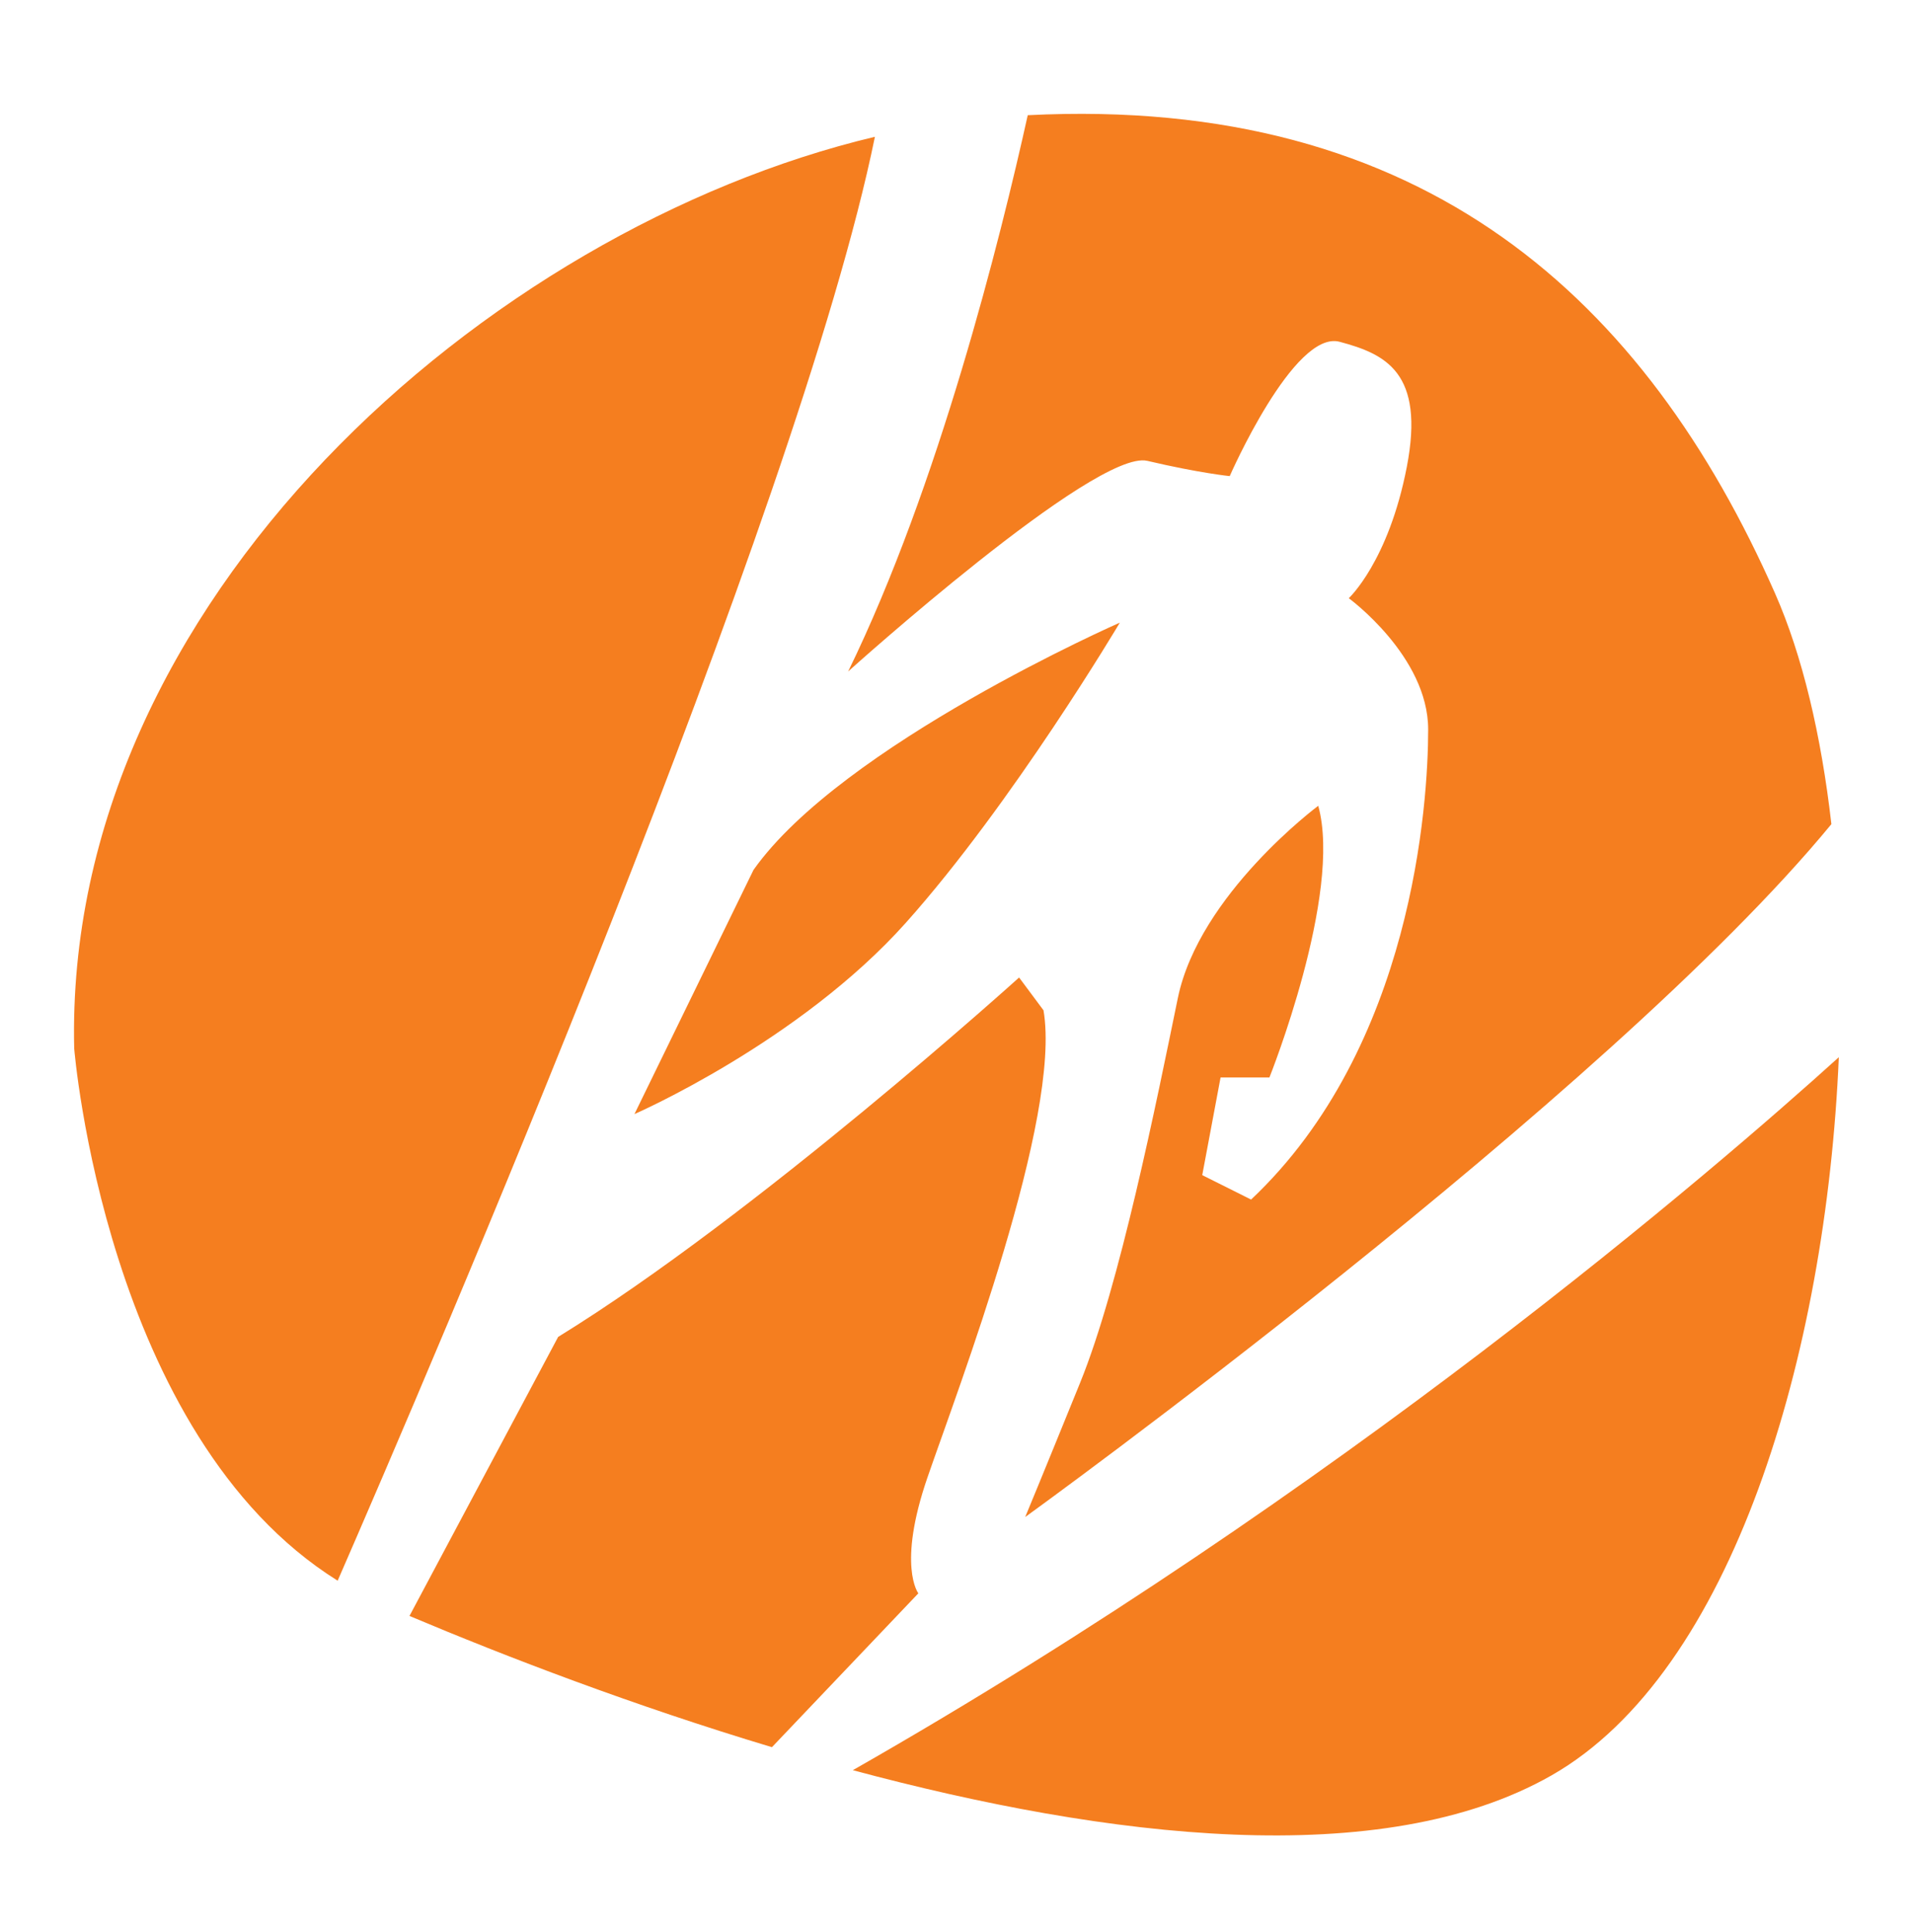 <svg width="100" height="101" viewBox="0 0 100 101" fill="none" xmlns="http://www.w3.org/2000/svg">
<mask id="mask0" mask-type="alpha" maskUnits="userSpaceOnUse" x="0" y="0" width="100" height="101">
<rect y="0.836" width="100" height="100" fill="#F57E1F"/>
</mask>
<g mask="url(#mask0)">
<path d="M39.389 45.476L33.165 58.242C33.165 58.242 41.782 54.483 47.367 48.224C52.953 41.965 58.538 32.55 58.538 32.55C58.538 32.55 44.017 38.934 39.389 45.476ZM81.1 92.815C90.569 87.419 95.457 70.805 96.122 55.269C89.649 61.124 70.11 77.987 44.58 92.541C57.876 96.108 72.245 97.862 81.1 92.815ZM48.484 77.232C50.08 72.603 55.506 58.401 54.548 52.816L53.272 51.101C53.272 51.101 39.548 63.508 29.176 69.891L21.405 84.478C26.402 86.586 33.1 89.161 40.352 91.338L48.006 83.295C48.006 83.296 46.889 81.86 48.484 77.232ZM95.734 43.084C95.201 38.428 94.216 34.257 92.789 31.021C86.039 15.727 74.512 4.969 53.724 6.023C52.301 12.445 49.071 25.403 44.336 35.103C44.336 35.103 57.261 23.454 59.974 24.092C62.687 24.73 64.282 24.89 64.282 24.89C64.282 24.89 67.634 17.23 70.028 17.868C72.421 18.507 74.496 19.464 73.539 24.411C72.581 29.358 70.506 31.273 70.506 31.273C70.506 31.273 74.656 34.305 74.656 38.135C74.656 41.965 73.858 54.731 65.4 62.71L62.846 61.433L63.804 56.327H66.358C66.358 56.327 70.187 46.752 68.91 42.125C68.91 42.125 62.687 46.752 61.57 52.178C60.453 57.604 58.538 67.178 56.463 72.285C54.389 77.392 53.591 79.307 53.591 79.307C53.591 79.307 84.021 57.32 95.734 43.084ZM3.879 54.814C3.879 54.814 5.507 75.049 17.651 82.635C22.372 71.806 41.742 26.733 45.735 7.151C25.471 11.969 3.314 31.461 3.879 54.814Z" fill="#F57E1F"/>
</g>
</svg>
